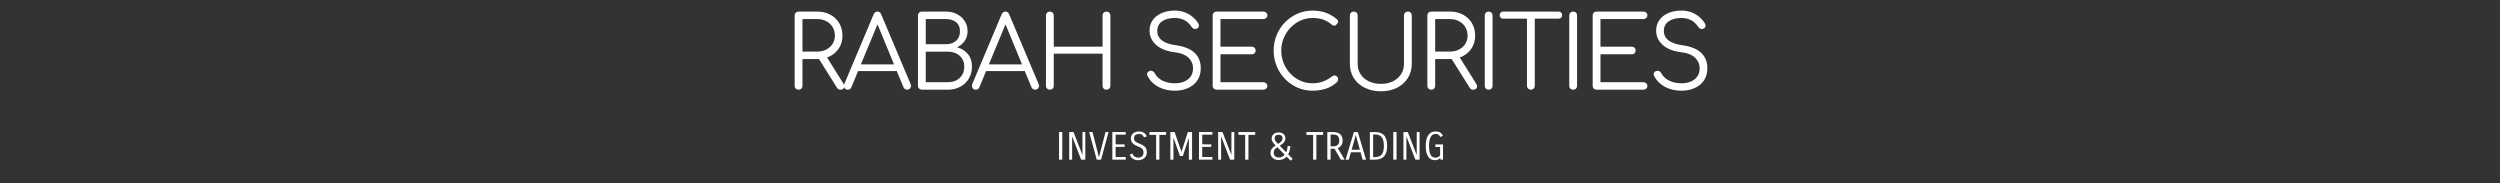 <svg xmlns="http://www.w3.org/2000/svg" version="1.1" xmlns:xlink="http://www.w3.org/1999/xlink" width="1500" height="110" viewBox="0 0 1500 110"><rect x="0" y="0" width="1500" height="110" fill="#333333" stroke="none"/><svg xml:space="preserve" width="1500" height="110" data-version="2" data-id="lg_QMHaP317pqZWIxvZiB" viewBox="0 0 572 110" x="0" y="0"><rect width="100%" height="100%" fill="transparent"></rect><path fill="#fff" d="M15.14 53.812q-1.02 0-1.68-.66-.66-.66-.66-1.68V9.292q0-1.02.66-1.68.66-.66 1.68-.66h11.22q4.38 0 7.8 1.83t5.37 5.1q1.95 3.27 1.95 7.53 0 4.08-1.95 7.26-1.95 3.18-5.37 4.98-3.42 1.8-7.8 1.8h-8.88v16.02q0 1.02-.66 1.68-.66.66-1.68.66m25.08 0q-.78 0-1.23-.3-.45-.3-.81-.9l-11.52-18.36 4.68-1.2 10.74 17.16q.9 1.44.33 2.52-.57 1.08-2.19 1.08m-22.74-22.86h8.88q3.06 0 5.43-1.23 2.37-1.23 3.75-3.39t1.38-4.92q0-2.94-1.38-5.19-1.38-2.25-3.75-3.51-2.37-1.26-5.43-1.26h-8.88Z"></path><rect width="30" height="46.86" x="-15" y="-23.43" fill="none" rx="0" ry="0" transform="translate(28.3 30.88)"></rect><path fill="#fff" d="M44.66 53.812q-1.38 0-1.98-1.14-.6-1.14-.12-2.22L60.2 8.572q.66-1.62 2.28-1.62 1.56 0 2.22 1.62l17.7 41.94q.54 1.14-.15 2.22-.69 1.08-1.95 1.08-.72 0-1.29-.36-.57-.36-.93-1.08l-16.5-40.02h1.86l-16.62 40.02q-.3.72-.87 1.08-.57.36-1.29.36m3.96-11.16 1.8-4.02h24.36l1.8 4.02Z"></path><rect width="40.57" height="46.86" x="-20.29" y="-23.43" fill="none" rx="0" ry="0" transform="translate(63 30.88)"></rect><path fill="#fff" d="M89.42 53.812q-1.14 0-1.89-.63t-.75-1.71V9.292q0-1.02.66-1.68.66-.66 1.68-.66h14.58q3.6 0 6.51 1.53 2.91 1.53 4.62 4.17 1.71 2.64 1.71 6.12 0 3.24-1.74 5.76-1.74 2.52-4.56 3.84 4.02 1.08 6.48 4.05 2.46 2.97 2.46 7.53 0 4.08-1.86 7.2t-5.13 4.89q-3.27 1.77-7.47 1.77Zm2.04-4.5h13.26q2.88 0 5.1-1.14 2.22-1.14 3.48-3.24 1.26-2.1 1.26-4.98 0-2.7-1.26-4.71t-3.48-3.12q-2.22-1.11-5.1-1.11H91.46Zm0-22.8h12.24q3.6 0 5.94-2.04 2.34-2.04 2.34-5.7 0-3.6-2.34-5.46-2.34-1.86-5.94-1.86H91.46Z"></path><rect width="32.4" height="46.86" x="-16.2" y="-23.43" fill="none" rx="0" ry="0" transform="translate(103.48 30.88)"></rect><path fill="#fff" d="M121.46 53.812q-1.38 0-1.98-1.14-.6-1.14-.12-2.22L137 8.572q.66-1.62 2.28-1.62 1.56 0 2.22 1.62l17.7 41.94q.54 1.14-.15 2.22-.69 1.08-1.95 1.08-.72 0-1.29-.36-.57-.36-.93-1.08l-16.5-40.02h1.86l-16.62 40.02q-.3.72-.87 1.08-.57.36-1.29.36m3.96-11.16 1.8-4.02h24.36l1.8 4.02Z"></path><rect width="40.57" height="46.86" x="-20.29" y="-23.43" fill="none" rx="0" ry="0" transform="translate(139.8 30.88)"></rect><path fill="#fff" d="M165.92 53.812q-1.02 0-1.68-.66-.66-.66-.66-1.68V9.292q0-1.02.66-1.68.66-.66 1.68-.66t1.68.66q.66.66.66 1.68v18.72h29.28V9.292q0-1.02.66-1.68.66-.66 1.68-.66t1.68.66q.66.66.66 1.68v42.18q0 1.02-.66 1.68-.66.66-1.68.66t-1.68-.66q-.66-.66-.66-1.68v-19.26h-29.28v19.26q0 1.02-.66 1.68-.66.66-1.68.66"></path><rect width="38.64" height="46.86" x="-19.32" y="-23.43" fill="none" rx="0" ry="0" transform="translate(183.4 30.88)"></rect><path fill="#fff" d="M240.92 54.412q-3.84 0-7.11-1.11-3.27-1.11-5.67-3.15t-3.66-4.74q-.48-.96-.03-1.77.45-.81 1.53-1.11.84-.24 1.65.18.81.42 1.23 1.26.9 1.74 2.64 3.12 1.74 1.38 4.14 2.13 2.4.75 5.28.75 3.18 0 5.64-1.05 2.46-1.05 3.87-3.06 1.41-2.01 1.41-4.89 0-3.66-2.7-6.3-2.7-2.64-8.46-3.36-7.02-.84-10.98-4.35-3.96-3.51-3.96-8.61 0-3.66 1.95-6.36t5.37-4.17q3.42-1.47 7.86-1.47 3.3 0 6 1.05t4.71 2.76q2.01 1.71 3.27 3.75.6.96.39 1.86-.21.9-1.05 1.38-.9.42-1.83.12t-1.41-1.14q-.9-1.38-2.25-2.61t-3.27-1.95q-1.92-.72-4.62-.78-4.74 0-7.62 2.01t-2.88 5.85q0 2.04 1.08 3.75t3.57 2.94q2.49 1.23 6.69 1.83 7.5 1.08 11.13 4.59 3.63 3.51 3.63 9.15 0 3.24-1.17 5.76-1.17 2.52-3.3 4.23-2.13 1.71-4.98 2.61-2.85.9-6.09.9"></path><rect width="32.34" height="48.06" x="-16.17" y="-24.03" fill="none" rx="0" ry="0" transform="translate(240.79 30.88)"></rect><path fill="#fff" d="M265.94 53.812q-1.02 0-1.68-.66-.66-.66-.66-1.68V9.292q0-1.02.66-1.68.66-.66 1.68-.66h28.14q.96 0 1.65.63t.69 1.65q0 .9-.69 1.56t-1.65.66h-25.8v16.56h18.78q1.02 0 1.68.66.66.66.66 1.62 0 .96-.66 1.62-.66.66-1.68.66h-18.78v16.74h25.8q.96 0 1.65.66t.69 1.56q0 1.02-.69 1.65-.69.63-1.65.63Z"></path><rect width="32.82" height="46.86" x="-16.41" y="-23.43" fill="none" rx="0" ry="0" transform="translate(280.51 30.88)"></rect><path fill="#fff" d="M323.54 54.412q-4.86 0-9.09-1.86-4.23-1.86-7.44-5.19t-5.01-7.68q-1.8-4.35-1.8-9.33 0-4.92 1.77-9.27t4.98-7.65q3.21-3.3 7.44-5.19 4.23-1.89 9.15-1.89 4.32 0 7.86 1.26t6.84 4.02q.54.42.63.99.09.57-.15 1.08-.24.51-.72.75-.12.48-.6.72t-1.11.18q-.63-.06-1.23-.54-2.34-2.04-5.1-3.03-2.76-.99-6.42-.99-3.9 0-7.29 1.56t-5.97 4.26q-2.58 2.7-4.05 6.24-1.47 3.54-1.47 7.5 0 4.08 1.47 7.62t4.05 6.24q2.58 2.7 5.97 4.23 3.39 1.53 7.29 1.53 3.3 0 6.24-1.08 2.94-1.08 5.58-3.12.72-.6 1.53-.48t1.41.72q.6.6.6 1.56 0 .48-.15.87t-.51.81q-3.06 2.82-6.84 3.99-3.78 1.17-7.86 1.17"></path><rect width="38.73" height="48.06" x="-19.36" y="-24.03" fill="none" rx="0" ry="0" transform="translate(320.06 30.88)"></rect><path fill="#fff" d="M364.58 54.772q-5.46 0-9.69-2.1-4.23-2.1-6.6-5.82-2.37-3.72-2.37-8.52V9.292q0-1.02.66-1.68.66-.66 1.68-.66t1.68.66q.66.66.66 1.68v29.04q0 3.54 1.77 6.24t4.95 4.23q3.18 1.53 7.26 1.53 4.02 0 7.14-1.53t4.89-4.23q1.77-2.7 1.77-6.24V9.292q0-1.02.66-1.68.66-.66 1.68-.66 1.08 0 1.71.66.63.66.63 1.68v29.04q0 4.8-2.37 8.52-2.37 3.72-6.54 5.82t-9.57 2.1"></path><rect width="37.14" height="47.82" x="-18.57" y="-23.91" fill="none" rx="0" ry="0" transform="translate(364.99 31.36)"></rect><path fill="#fff" d="M394.76 53.812q-1.02 0-1.68-.66-.66-.66-.66-1.68V9.292q0-1.02.66-1.68.66-.66 1.68-.66h11.22q4.38 0 7.8 1.83t5.37 5.1q1.95 3.27 1.95 7.53 0 4.08-1.95 7.26-1.95 3.18-5.37 4.98-3.42 1.8-7.8 1.8h-8.88v16.02q0 1.02-.66 1.68-.66.66-1.68.66m25.08 0q-.78 0-1.23-.3-.45-.3-.81-.9l-11.52-18.36 4.68-1.2 10.74 17.16q.9 1.44.33 2.52-.57 1.08-2.19 1.08m-22.74-22.86h8.88q3.06 0 5.43-1.23 2.37-1.23 3.75-3.39t1.38-4.92q0-2.94-1.38-5.19-1.38-2.25-3.75-3.51-2.37-1.26-5.43-1.26h-8.88Z"></path><rect width="30" height="46.86" x="-15" y="-23.43" fill="none" rx="0" ry="0" transform="translate(407.92 30.88)"></rect><path fill="#fff" d="M429.2 53.812q-1.02 0-1.68-.66-.66-.66-.66-1.68V9.292q0-1.02.66-1.68.66-.66 1.68-.66t1.68.66q.66.66.66 1.68v42.18q0 1.02-.66 1.68-.66.66-1.68.66"></path><rect width="4.68" height="46.86" x="-2.34" y="-23.43" fill="none" rx="0" ry="0" transform="translate(429.7 30.88)"></rect><path fill="#fff" d="M454.52 53.812q-.96 0-1.65-.69t-.69-1.65V6.952h4.68v44.52q0 .96-.66 1.65t-1.68.69m-16.56-42.6q-.96 0-1.56-.6-.6-.6-.6-1.5 0-.96.6-1.56.6-.6 1.56-.6h33.18q.96 0 1.56.6.6.6.6 1.56 0 .9-.6 1.5t-1.56.6Z"></path><rect width="37.5" height="46.86" x="-18.75" y="-23.43" fill="none" rx="0" ry="0" transform="translate(455.05 30.88)"></rect><path fill="#fff" d="M479.9 53.812q-1.02 0-1.68-.66-.66-.66-.66-1.68V9.292q0-1.02.66-1.68.66-.66 1.68-.66t1.68.66q.66.66.66 1.68v42.18q0 1.02-.66 1.68-.66.66-1.68.66"></path><rect width="4.68" height="46.86" x="-2.34" y="-23.43" fill="none" rx="0" ry="0" transform="translate(480.4 30.88)"></rect><path fill="#fff" d="M493.94 53.812q-1.02 0-1.68-.66-.66-.66-.66-1.68V9.292q0-1.02.66-1.68.66-.66 1.68-.66h28.14q.96 0 1.65.63t.69 1.65q0 .9-.69 1.56t-1.65.66h-25.8v16.56h18.78q1.02 0 1.68.66.66.66.66 1.62 0 .96-.66 1.62-.66.66-1.68.66h-18.78v16.74h25.8q.96 0 1.65.66t.69 1.56q0 1.02-.69 1.65-.69.63-1.65.63Z"></path><rect width="32.82" height="46.86" x="-16.41" y="-23.43" fill="none" rx="0" ry="0" transform="translate(508.51 30.88)"></rect><path fill="#fff" d="M544.88 54.412q-3.84 0-7.11-1.11-3.27-1.11-5.67-3.15t-3.66-4.74q-.48-.96-.03-1.77.45-.81 1.53-1.11.84-.24 1.65.18.81.42 1.23 1.26.9 1.74 2.64 3.12 1.74 1.38 4.14 2.13 2.4.75 5.28.75 3.18 0 5.64-1.05 2.46-1.05 3.87-3.06 1.41-2.01 1.41-4.89 0-3.66-2.7-6.3-2.7-2.64-8.46-3.36-7.02-.84-10.98-4.35-3.96-3.51-3.96-8.61 0-3.66 1.95-6.36t5.37-4.17q3.42-1.47 7.86-1.47 3.3 0 6 1.05t4.71 2.76q2.01 1.71 3.27 3.75.6.96.39 1.86-.21.9-1.05 1.38-.9.42-1.83.12t-1.41-1.14q-.9-1.38-2.25-2.61t-3.27-1.95q-1.92-.72-4.62-.78-4.74 0-7.62 2.01t-2.88 5.85q0 2.04 1.08 3.75t3.57 2.94q2.49 1.23 6.69 1.83 7.5 1.08 11.13 4.59 3.63 3.51 3.63 9.15 0 3.24-1.17 5.76-1.17 2.52-3.3 4.23-2.13 1.71-4.98 2.61-2.85.9-6.09.9"></path><rect width="32.34" height="48.06" x="-16.17" y="-24.03" fill="none" rx="0" ry="0" transform="translate(544.75 30.88)"></rect><rect width="560" height="68.12" x="-280" y="-34.06" fill="none" rx="0" ry="0" transform="translate(286 35.8)"></rect><path fill="#fff" d="M173.37 79.228v16.56h-1.95v-16.56Z"></path><rect width="1.95" height="16.56" x="-.97" y="-8.28" fill="none" rx="0" ry="0" transform="translate(172.9 88)"></rect><path fill="#fff" d="M187.19 79.228v16.56h-2.53l-5.38-13.99v13.99h-1.77v-16.56h2.6l5.36 13.77v-13.77Z"></path><rect width="9.68" height="16.56" x="-4.84" y="-8.28" fill="none" rx="0" ry="0" transform="translate(182.85 88)"></rect><path fill="#fff" d="m201.11 79.228-4.46 16.56h-2.62l-4.54-16.56h2.03l3.84 15.15 3.96-15.15Z"></path><rect width="11.62" height="16.56" x="-5.81" y="-8.28" fill="none" rx="0" ry="0" transform="translate(195.8 88)"></rect><path fill="#fff" d="M210.77 88.128h-5.41v6.09h6.1v1.57h-8.05v-16.56h8.05v1.56h-6.1v5.82h5.41Z"></path><rect width="8.05" height="16.56" x="-4.03" y="-8.28" fill="none" rx="0" ry="0" transform="translate(207.94 88)"></rect><path fill="#fff" d="M219.37 80.398q-1.29 0-2.11.61-.83.61-.83 1.92 0 .6.16 1.06.16.46.54.82.38.37 1 .71.62.33 1.54.67.9.35 1.7.76.81.42 1.42 1.02.61.59.96 1.44.36.86.36 2.07 0 .95-.38 1.8-.38.85-1.06 1.48t-1.62 1q-.94.37-2.07.37-1.15 0-2.01-.29-.86-.28-1.49-.76-.62-.47-1.02-1.07-.4-.59-.63-1.24l1.65-.62q.17.46.43.9t.68.77q.41.33 1 .54.59.21 1.41.21.56 0 1.11-.15t1-.5q.45-.34.72-.92.28-.57.28-1.4 0-.87-.22-1.45-.22-.57-.69-1.01-.47-.44-1.23-.78-.76-.35-1.82-.79-1.86-.75-2.75-1.84-.88-1.08-.88-2.66 0-.88.32-1.65.32-.77.94-1.33.62-.57 1.51-.89.89-.32 2.04-.32 1.95 0 3.05.79 1.11.8 1.71 2.15l-1.71.6q-.39-.96-1.08-1.49-.69-.53-1.93-.53"></path><rect width="10.28" height="17.25" x="-5.14" y="-8.63" fill="none" rx="0" ry="0" transform="translate(219.47 88)"></rect><path fill="#fff" d="M235.68 80.928h-4.05v14.86h-1.95v-14.86h-4.01v-1.7h10.01Z"></path><rect width="10.01" height="16.56" x="-5" y="-8.28" fill="none" rx="0" ry="0" transform="translate(231.18 88)"></rect><path fill="#fff" d="m243.98 93.598-3.91-10.97v13.16h-1.86v-16.56h2.55l4.14 11.86 3.82-11.86h2.53v16.56h-1.93v-13.16l-3.61 10.97Z"></path><rect width="13.04" height="16.56" x="-6.52" y="-8.28" fill="none" rx="0" ry="0" transform="translate(245.23 88)"></rect><path fill="#fff" d="M262.75 88.128h-5.41v6.09h6.1v1.57h-8.05v-16.56h8.05v1.56h-6.1v5.82h5.41Z"></path><rect width="8.05" height="16.56" x="-4.03" y="-8.28" fill="none" rx="0" ry="0" transform="translate(259.92 88)"></rect><path fill="#fff" d="M276.57 79.228v16.56h-2.53l-5.38-13.99v13.99h-1.77v-16.56h2.6l5.36 13.77v-13.77Z"></path><rect width="9.68" height="16.56" x="-4.84" y="-8.28" fill="none" rx="0" ry="0" transform="translate(272.23 88)"></rect><path fill="#fff" d="M289.11 80.928h-4.05v14.86h-1.96v-14.86h-4v-1.7h10.01Z"></path><rect width="10.01" height="16.56" x="-5" y="-8.28" fill="none" rx="0" ry="0" transform="translate(284.6 88)"></rect><path fill="#fff" d="M310.27 87.758q-.14 1.36-.47 2.57-.34 1.22-.89 2.26l2.69 2.71-1.24 1.08-2.39-2.41q-.85.96-2.05 1.5-1.2.55-2.81.55-1.03 0-1.92-.33-.88-.32-1.53-.88-.64-.57-1-1.34-.35-.77-.35-1.66 0-.81.2-1.44.21-.63.61-1.17.41-.54.97-1 .56-.46 1.28-.92-.51-.51-.94-.98-.42-.47-.74-.97-.32-.49-.51-1.02-.18-.53-.18-1.13 0-.69.25-1.37.25-.68.77-1.19.52-.52 1.3-.84.78-.32 1.82-.32.99 0 1.75.27.75.28 1.28.75t.81 1.08q.27.61.27 1.25 0 .79-.23 1.41-.23.62-.65 1.16-.43.54-1.07 1.03-.64.5-1.47 1l3.88 3.96q.4-.85.61-1.81.22-.95.29-1.99Zm-6.88 6.76q1.1 0 1.96-.46.85-.46 1.47-1.24l-4.42-4.51q-.6.39-1.01.76-.41.37-.67.76-.25.39-.38.83-.12.43-.12.99 0 .5.16 1.02t.54.93q.38.41.99.67.61.25 1.48.25m-2.6-11.45q0 .39.1.72.11.33.35.71.24.38.62.83.38.45.96 1.05.8-.51 1.33-.93.53-.43.84-.83.31-.4.44-.82.12-.41.12-.92 0-.89-.7-1.46-.7-.56-1.67-.56-1.17 0-1.78.57-.61.58-.61 1.64"></path><rect width="13.29" height="16.92" x="-6.64" y="-8.46" fill="none" rx="0" ry="0" transform="translate(305.45 88.42)"></rect><path fill="#fff" d="M329.86 80.928h-4.04v14.86h-1.96v-14.86h-4v-1.7h10Z"></path><rect width="10" height="16.56" x="-5" y="-8.28" fill="none" rx="0" ry="0" transform="translate(325.36 88)"></rect><path fill="#fff" d="m340.47 95.788-3.71-6.49h-2.41v6.49h-1.96v-16.56h3.45q2.69 0 4.21 1.23t1.52 3.87q0 .94-.23 1.67-.23.72-.62 1.28-.39.55-.92.94-.53.39-1.13.64l4.12 6.93Zm-6.12-15.07v7.08h1.54q1.79 0 2.74-.86.94-.86.94-2.61t-.85-2.68q-.85-.93-2.9-.93Z"></path><rect width="10.4" height="16.56" x="-5.2" y="-8.28" fill="none" rx="0" ry="0" transform="translate(338.09 88)"></rect><path fill="#fff" d="m353.55 95.788-1.22-4.44h-5.79l-1.24 4.44h-1.94l4.95-16.56h2.39l4.92 16.56Zm-6.57-5.94h4.94l-2.44-8.83Z"></path><rect width="12.26" height="16.56" x="-6.13" y="-8.28" fill="none" rx="0" ry="0" transform="translate(349.99 88)"></rect><path fill="#fff" d="M360.87 79.228q1.63 0 3 .37 1.37.38 2.34 1.33.98.94 1.53 2.54.56 1.6.56 4.04 0 2.36-.54 3.95-.54 1.59-1.53 2.55-.99.97-2.35 1.37-1.36.41-2.97.41h-2.99v-16.56Zm-.99 1.44v13.6h1.01q1.4 0 2.43-.36 1.02-.36 1.69-1.16.66-.81.99-2.09.32-1.29.32-3.15 0-3.57-1.31-5.2-1.31-1.64-4.17-1.64Z"></path><rect width="10.38" height="16.56" x="-5.19" y="-8.28" fill="none" rx="0" ry="0" transform="translate(363.61 88)"></rect><path fill="#fff" d="M373.93 79.228v16.56h-1.95v-16.56Z"></path><rect width="1.95" height="16.56" x="-.97" y="-8.28" fill="none" rx="0" ry="0" transform="translate(373.45 88)"></rect><path fill="#fff" d="M387.75 79.228v16.56h-2.53l-5.38-13.99v13.99h-1.77v-16.56h2.6l5.36 13.77v-13.77Z"></path><rect width="9.68" height="16.56" x="-4.84" y="-8.28" fill="none" rx="0" ry="0" transform="translate(383.41 88)"></rect><path fill="#fff" d="M401.81 95.788h-1.52l-.12-1.04q-.62.71-1.46 1.04-.84.32-1.76.32-1.15 0-2.15-.44t-1.74-1.44q-.75-1-1.19-2.65-.44-1.66-.44-4.1 0-2.46.5-4.11.49-1.66 1.32-2.66.83-1 1.9-1.43 1.07-.42 2.22-.42 1.7 0 2.76.68 1.06.67 1.65 1.92l-1.65.76q-.39-.88-1.01-1.37-.62-.5-1.68-.5-.9 0-1.65.39-.74.39-1.26 1.25-.52.85-.81 2.2-.28 1.36-.28 3.29 0 2.05.26 3.41.26 1.35.77 2.18.51.83 1.2 1.17.69.35 1.56.35 1.91 0 2.83-1.38v-4.99h-2.83v-1.57h4.58Z"></path><rect width="10.38" height="17.25" x="-5.19" y="-8.63" fill="none" rx="0" ry="0" transform="translate(397.12 87.98)"></rect><rect width="236.97" height="38.4" x="-118.49" y="-19.2" fill="none" rx="0" ry="0" transform="translate(286 89.06)"></rect></svg></svg>